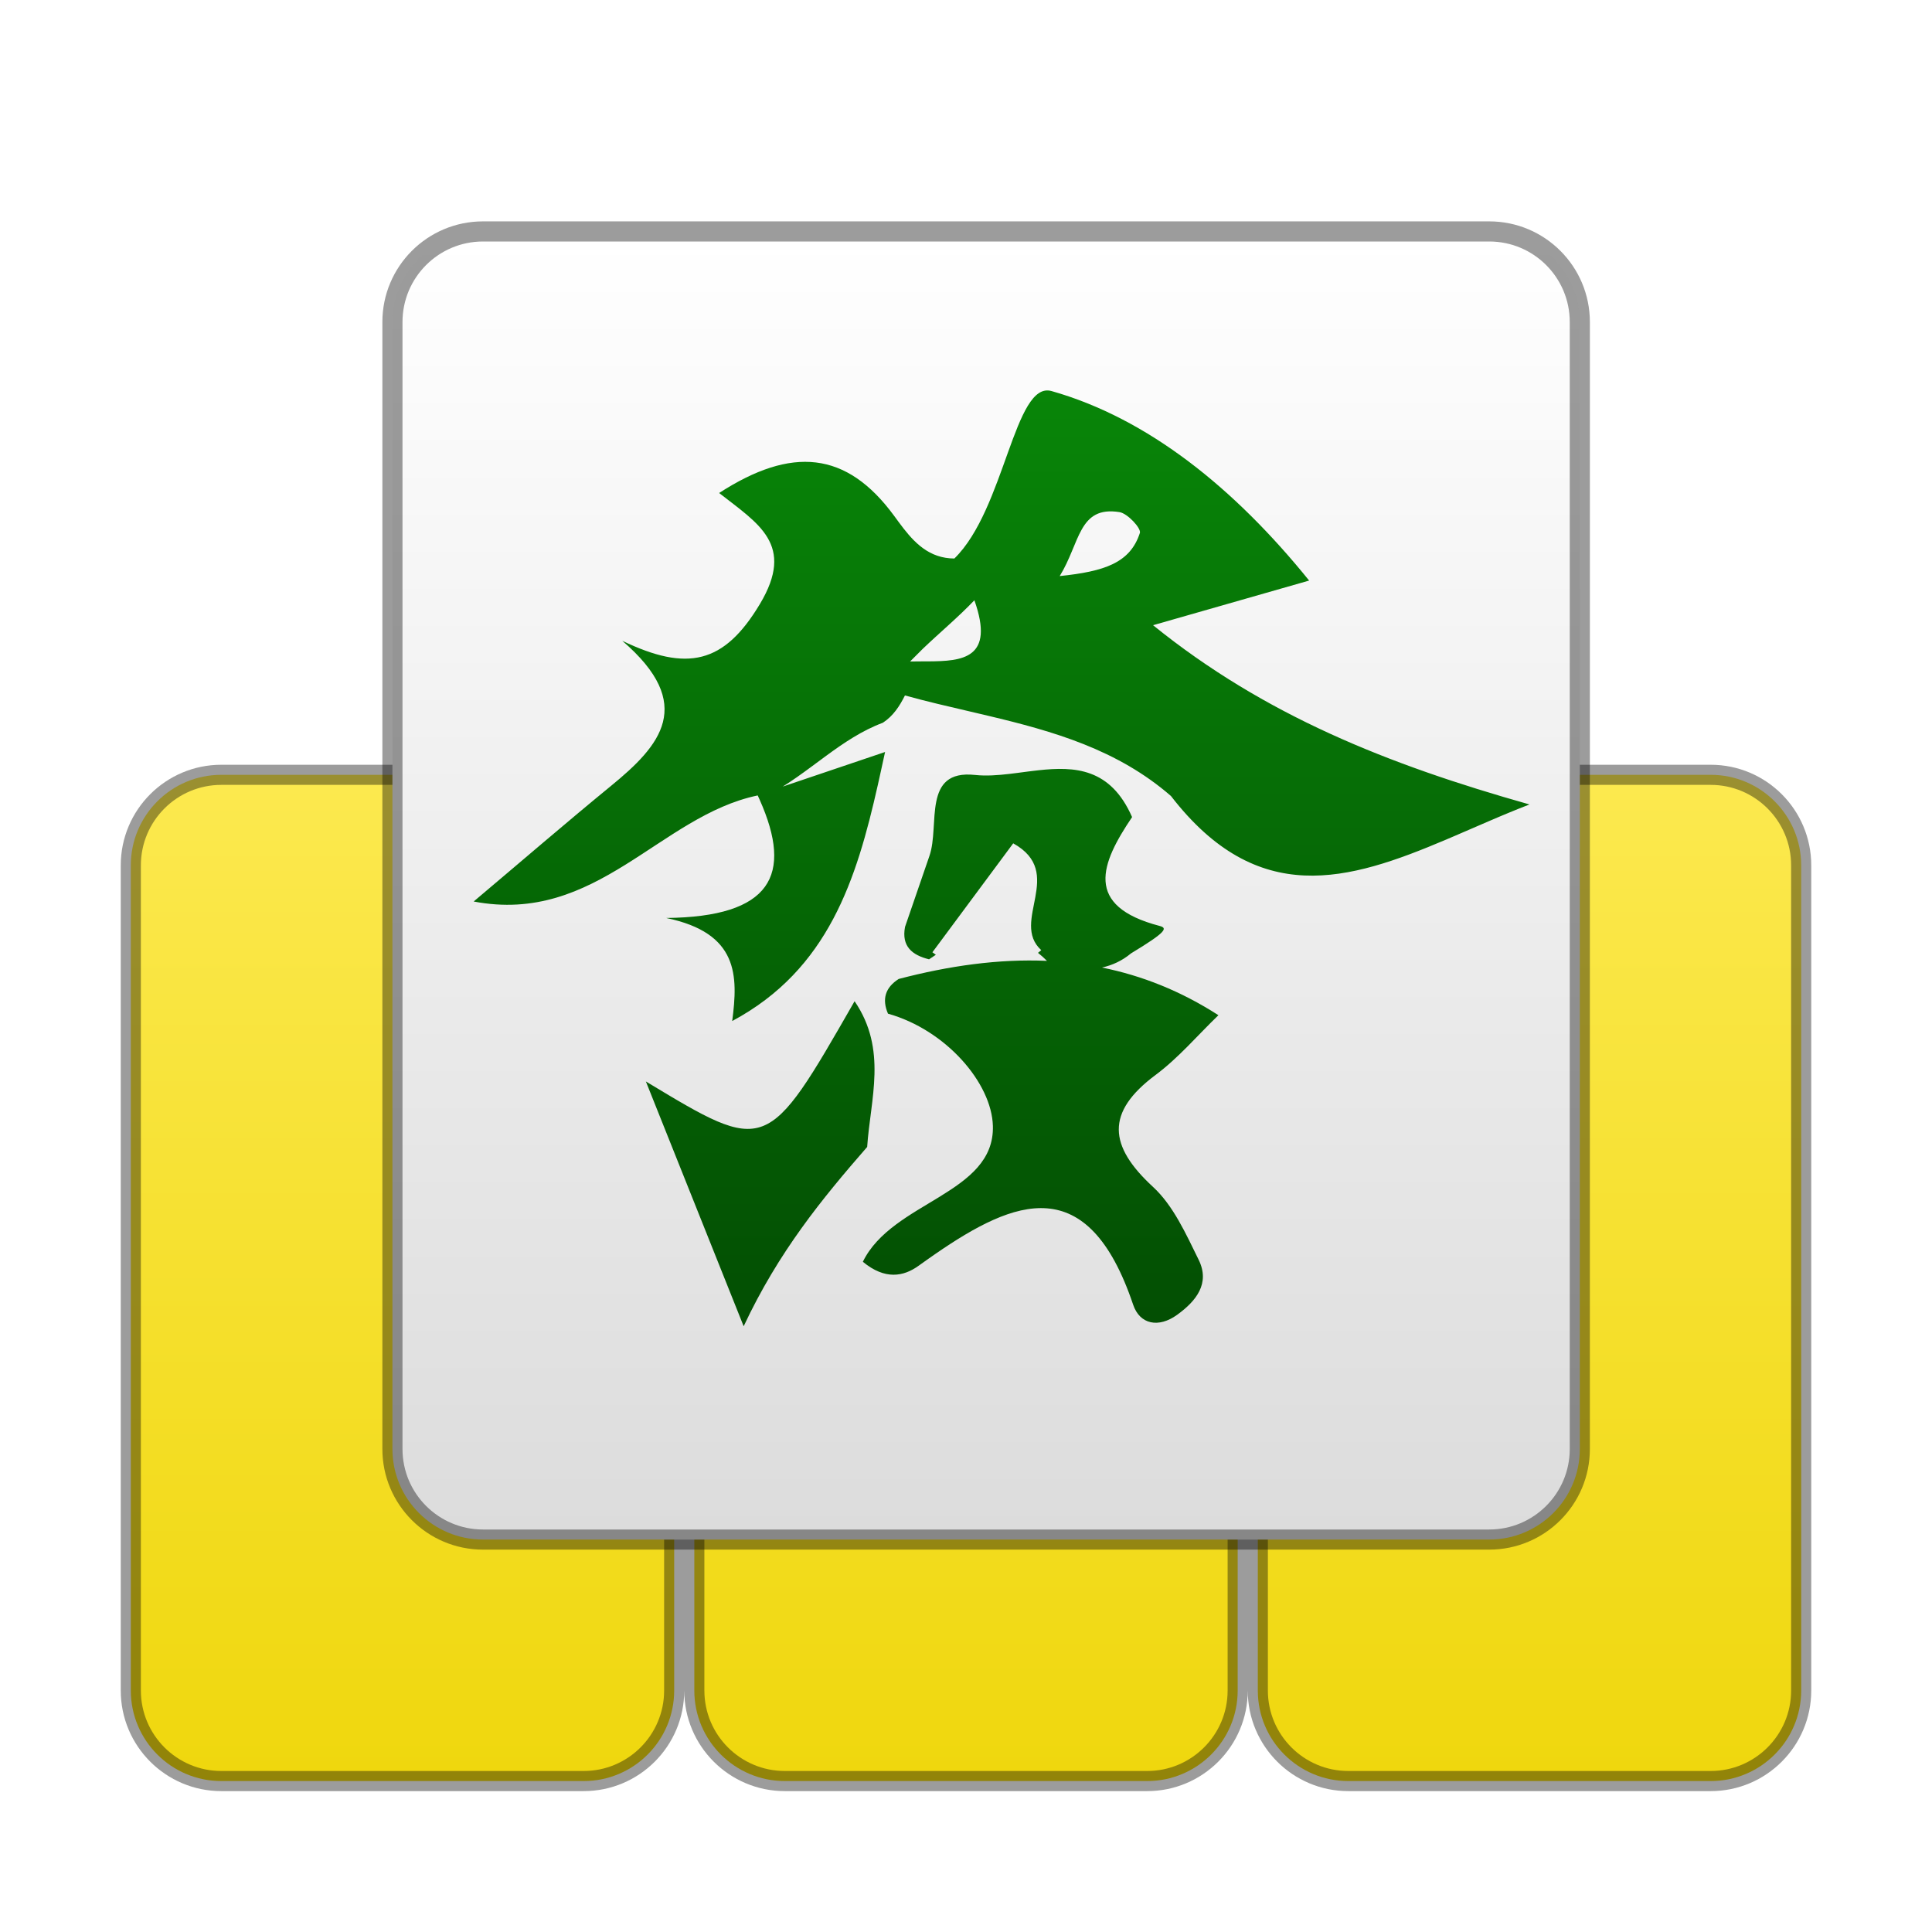 <svg xmlns="http://www.w3.org/2000/svg" width="96" height="96" viewBox="0 0 96 96">
  <defs>
    <filter id="com.apps.mahjongg-b" width="128.6%" height="147.1%" x="-14.3%" y="-23.5%" filterUnits="objectBoundingBox">
      <feOffset dy="2" in="SourceAlpha" result="shadowOffsetOuter1"/>
      <feGaussianBlur in="shadowOffsetOuter1" result="shadowBlurOuter1" stdDeviation="2"/>
      <feColorMatrix in="shadowBlurOuter1" result="shadowMatrixOuter1" values="0 0 0 0 0   0 0 0 0 0   0 0 0 0 0  0 0 0 0.2 0"/>
      <feMerge>
        <feMergeNode in="shadowMatrixOuter1"/>
        <feMergeNode in="SourceGraphic"/>
      </feMerge>
    </filter>
    <linearGradient id="com.apps.mahjongg-a" x1="50%" x2="50%" y1="0%" y2="100%">
      <stop offset="0%" stop-color="#FCE94F"/>
      <stop offset="100%" stop-color="#EFD70D"/>
    </linearGradient>
    <filter id="com.apps.mahjongg-d" width="140%" height="136.4%" x="-20%" y="-18.2%" filterUnits="objectBoundingBox">
      <feOffset dy="2" in="SourceAlpha" result="shadowOffsetOuter1"/>
      <feGaussianBlur in="shadowOffsetOuter1" result="shadowBlurOuter1" stdDeviation="2"/>
      <feColorMatrix in="shadowBlurOuter1" result="shadowMatrixOuter1" values="0 0 0 0 0   0 0 0 0 0   0 0 0 0 0  0 0 0 0.2 0"/>
      <feMerge>
        <feMergeNode in="shadowMatrixOuter1"/>
        <feMergeNode in="SourceGraphic"/>
      </feMerge>
    </filter>
    <linearGradient id="com.apps.mahjongg-c" x1="50%" x2="50%" y1="0%" y2="100%">
      <stop offset="0%" stop-color="#FFF"/>
      <stop offset="100%" stop-color="#DCDCDC"/>
    </linearGradient>
    <linearGradient id="com.apps.mahjongg-e" x1="50%" x2="50%" y1="0%" y2="100%">
      <stop offset="0%" stop-color="#088608"/>
      <stop offset="100%" stop-color="#034E03"/>
    </linearGradient>
  </defs>
  <g fill="none" fill-rule="evenodd">
    <g fill="url(#com.apps.mahjongg-a)" stroke="#000" stroke-opacity=".388" filter="url(#com.apps.mahjongg-b)" transform="translate(6 36)">
      <path d="M23 .5C24.243.5 25.368 1.004 26.182 1.818 26.996 2.632 27.5 3.757 27.5 5L27.5 5 27.5 46C27.5 47.243 26.996 48.368 26.182 49.182 25.368 49.996 24.243 50.5 23 50.5L23 50.5 5 50.5C3.757 50.5 2.632 49.996 1.818 49.182 1.004 48.368.5 47.243.5 46L.5 46 .5 5C.5 3.757 1.004 2.632 1.818 1.818 2.632 1.004 3.757.5 5 .5L5 .5zM51 .5C52.243.5 53.368 1.004 54.182 1.818 54.996 2.632 55.5 3.757 55.5 5L55.5 5 55.5 46C55.5 47.243 54.996 48.368 54.182 49.182 53.368 49.996 52.243 50.5 51 50.5L51 50.5 33 50.5C31.757 50.5 30.632 49.996 29.818 49.182 29.004 48.368 28.5 47.243 28.5 46L28.5 46 28.5 5C28.5 3.757 29.004 2.632 29.818 1.818 30.632 1.004 31.757.5 33 .5L33 .5zM79 .5C80.243.5 81.368 1.004 82.182 1.818 82.996 2.632 83.5 3.757 83.5 5L83.5 5 83.5 46C83.5 47.243 82.996 48.368 82.182 49.182 81.368 49.996 80.243 50.5 79 50.5L79 50.5 61 50.5C59.757 50.5 58.632 49.996 57.818 49.182 57.004 48.368 56.5 47.243 56.5 46L56.5 46 56.5 5C56.5 3.757 57.004 2.632 57.818 1.818 58.632 1.004 59.757.5 61 .5L61 .5z"/>
    </g>
    <g fill="url(#com.apps.mahjongg-c)" stroke="#000" stroke-opacity=".388" filter="url(#com.apps.mahjongg-d)" transform="translate(19 9)">
      <path d="M55,0.5 C56.243,0.5 57.368,1.004 58.182,1.818 C58.996,2.632 59.5,3.757 59.5,5 L59.5,5 L59.5,61 C59.5,62.243 58.996,63.368 58.182,64.182 C57.368,64.996 56.243,65.5 55,65.5 L55,65.5 L5,65.5 C3.757,65.5 2.632,64.996 1.818,64.182 C1.004,63.368 0.5,62.243 0.5,61 L0.5,61 L0.5,5 C0.5,3.757 1.004,2.632 1.818,1.818 C2.632,1.004 3.757,0.5 5,0.5 L5,0.5 Z"/>
    </g>
    <path fill="url(#com.apps.mahjongg-e)" d="M42.464,49.75 C44.106,52.15 43.248,54.608 43.089,56.991 C40.849,59.563 38.689,62.195 36.952,65.901 C35.161,61.418 33.627,57.577 32.093,53.737 C38.1,57.364 38.1,57.364 42.464,49.75 Z M56.253,40.601 C54.696,42.909 53.839,45.019 57.62,46.009 C58.024,46.115 57.975,46.301 56.201,47.372 C55.748,47.749 55.262,47.963 54.757,48.077 C56.73,48.475 58.662,49.234 60.543,50.445 C59.508,51.442 58.564,52.561 57.421,53.413 C54.921,55.275 55.087,56.943 57.291,58.975 C58.305,59.908 58.93,61.318 59.56,62.596 C60.14,63.774 59.437,64.647 58.493,65.331 C57.572,65.998 56.638,65.817 56.305,64.828 C54.05,58.14 50.415,59.597 46.494,62.296 L46.152,62.534 C45.981,62.654 45.81,62.776 45.637,62.9 C44.906,63.425 43.981,63.616 42.875,62.697 C44.338,59.69 49.434,59.336 49.336,55.945 C49.275,53.817 47.013,51.181 44.123,50.368 C43.813,49.643 43.991,49.069 44.656,48.644 C47.152,47.991 49.614,47.639 52.024,47.745 C51.877,47.598 51.728,47.466 51.578,47.347 L51.74,47.213 C50.176,45.791 52.981,43.371 50.346,41.905 C48.989,43.733 47.66,45.525 46.331,47.318 C46.388,47.36 46.445,47.402 46.502,47.442 C46.39,47.513 46.278,47.589 46.165,47.668 C45.32,47.459 44.786,47.022 44.971,46.054 C45.376,44.877 45.778,43.7 46.185,42.524 C46.71,41.013 45.8,38.219 48.45,38.507 C48.996,38.566 49.579,38.523 50.176,38.453 L50.536,38.408 L51.064,38.339 C51.123,38.332 51.181,38.324 51.24,38.317 L51.593,38.275 C53.412,38.075 55.184,38.165 56.253,40.601 Z M52.249,19.431 C57.051,20.79 61.354,24.274 65.05,28.848 C62.327,29.627 60.001,30.292 57.295,31.066 C62.83,35.542 68.953,37.985 76,39.973 C75.668,40.101 75.337,40.234 75.008,40.37 L74.516,40.575 L74.027,40.784 C73.457,41.028 72.893,41.275 72.333,41.515 L71.854,41.72 C66.999,43.777 62.5,45.138 58.184,39.553 C55.524,37.241 52.335,36.335 49.095,35.565 L48.211,35.357 C47.124,35.104 46.037,34.853 44.966,34.557 C44.703,35.082 44.389,35.572 43.87,35.912 C42.833,36.3 41.935,36.909 41.058,37.551 L40.308,38.105 C39.846,38.446 39.38,38.782 38.893,39.085 L43.979,37.366 L43.764,38.349 L43.764,38.349 L43.619,39.003 C42.562,43.683 41.17,48.173 36.383,50.734 C36.676,48.485 36.711,46.36 33.101,45.614 C38.317,45.56 39.424,43.497 37.744,39.731 L37.65,39.525 L37.65,39.525 C32.793,40.534 29.644,45.962 23.536,44.795 C25.961,42.751 28.139,40.87 30.365,39.047 C32.806,37.05 34.607,35.007 30.919,31.84 C34.145,33.39 35.974,32.994 37.759,30.013 C39.53,27.055 37.676,26.021 35.733,24.497 C39.336,22.168 42.062,22.399 44.436,25.641 L44.656,25.941 C45.287,26.794 46,27.648 47.204,27.743 L47.422,27.752 L47.422,27.752 C49.934,25.307 50.404,18.91 52.249,19.431 Z M48.417,29.827 C47.603,30.678 46.696,31.432 45.846,32.245 L45.222,32.869 L45.222,32.869 C45.428,32.864 45.64,32.863 45.851,32.863 L46.104,32.863 C47.831,32.855 49.444,32.728 48.417,29.827 Z M52.656,28.625 C54.872,28.393 56.156,27.977 56.64,26.481 C56.713,26.254 56.03,25.511 55.627,25.447 C53.585,25.12 53.675,26.983 52.656,28.625 Z"/>
  </g>
</svg>
